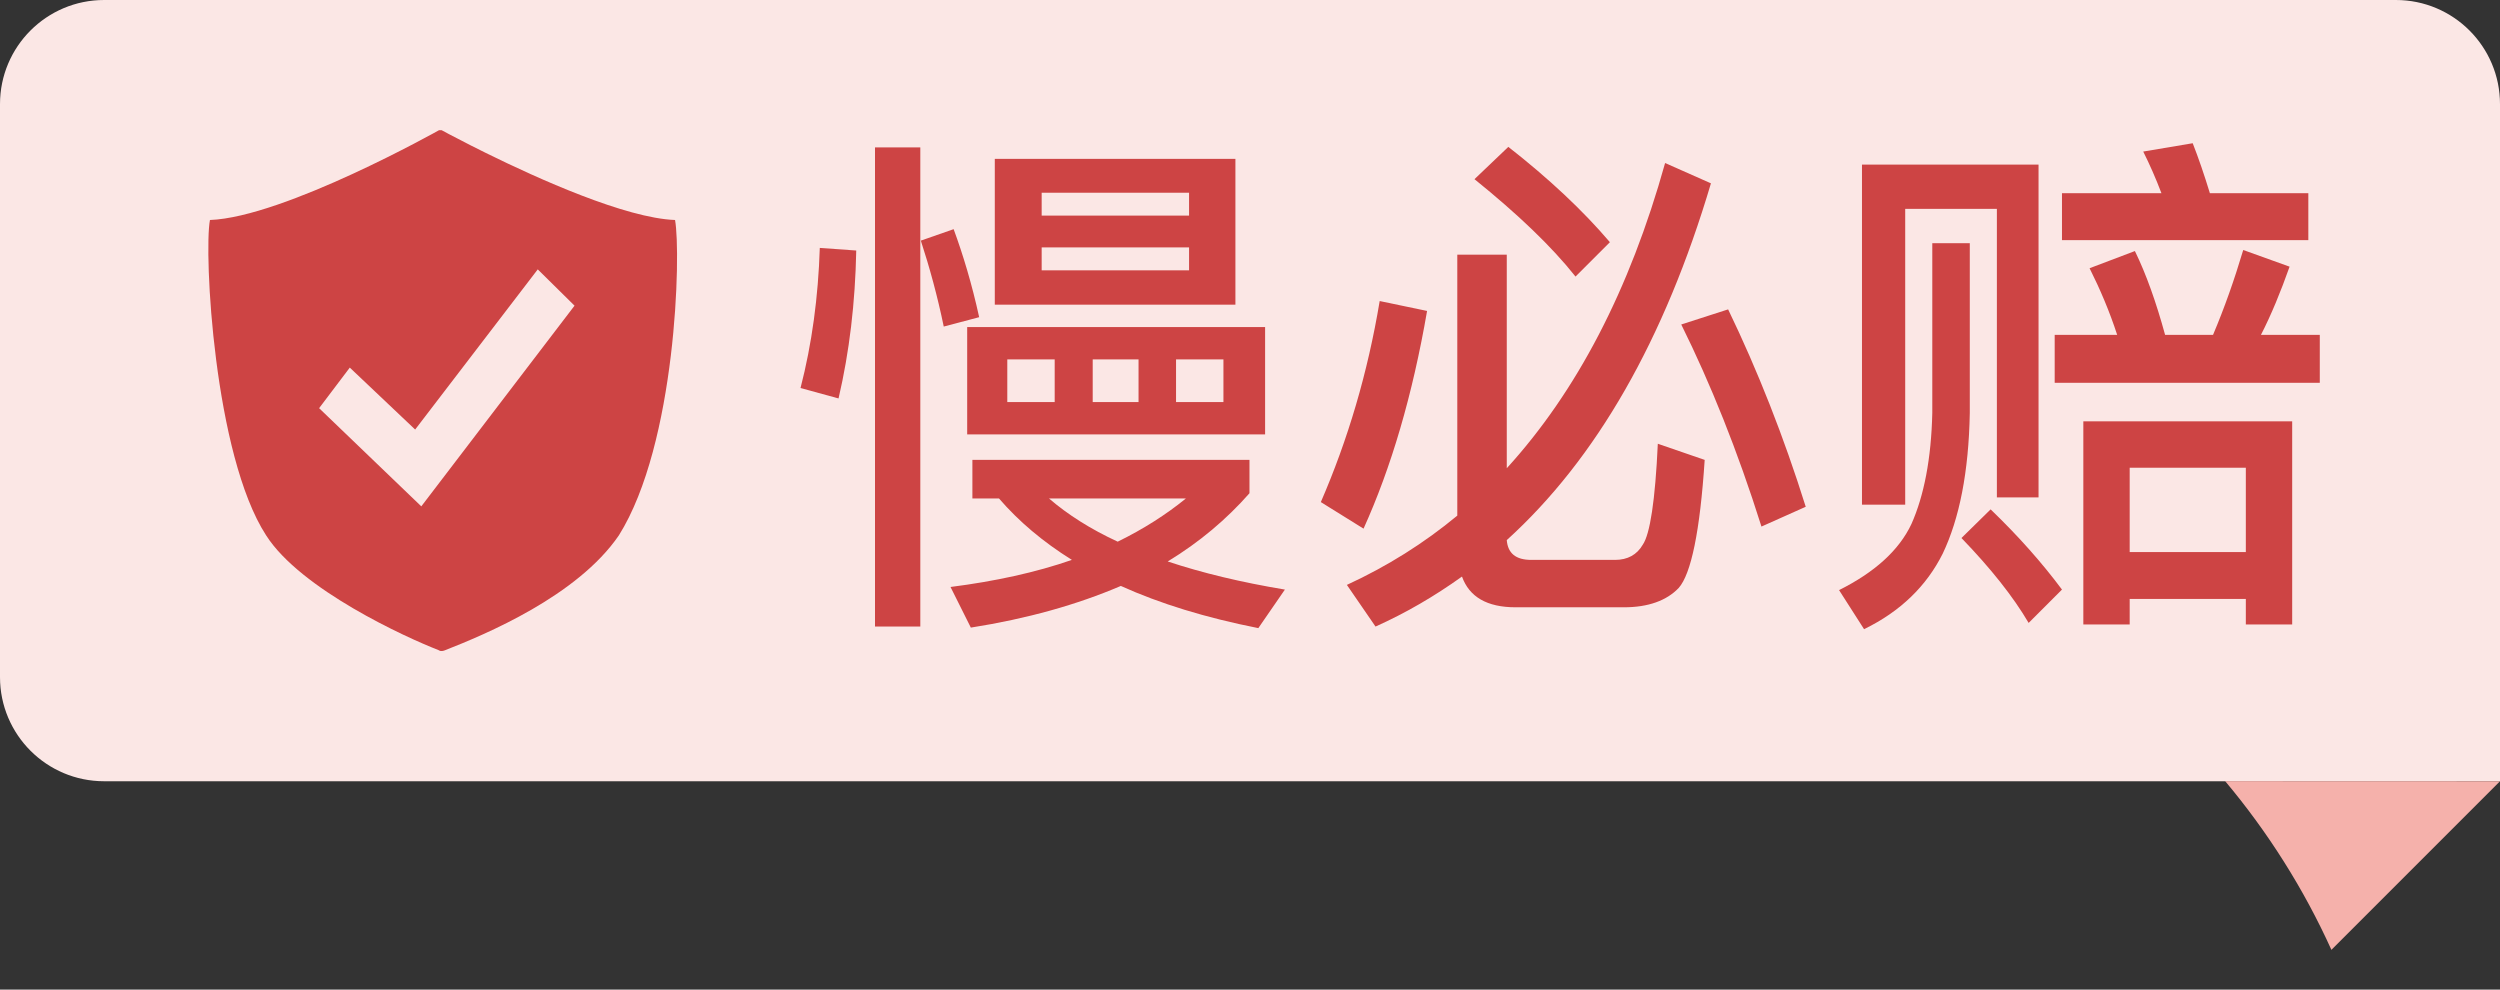 <?xml version="1.0" encoding="UTF-8"?>
<svg width="48px" height="19px" viewBox="0 0 48 19" version="1.1" xmlns="http://www.w3.org/2000/svg" xmlns:xlink="http://www.w3.org/1999/xlink">
    <rect x="0" y="0" width="48" height="19" fill="#333333" stroke="none"/>
    <title>慢必赔（选中）</title>
    <g id="点餐" stroke="none" stroke-width="1" fill="none" fill-rule="evenodd">
        <g id="菜单-有购物车休息中-1" transform="translate(-316, -104)">
            <g id="编组-18" transform="translate(316, 104)">
                <path d="M2,0 L46,0 C47.105,-2.02906125e-16 48,0.895 48,2 L48,15 L48,15 L2,15 C0.895,15 1.3527075e-16,14.105 0,13 L0,2 C-1.3527075e-16,0.895 0.895,2.02906125e-16 2,0 Z" id="矩形" fill="#FBE7E5"></path>
                <g id="慢必赔" transform="translate(15.37, 2.75)" fill="#CD4444" fill-rule="nonzero">
                    <path d="M3.73,0.3 L3.73,3.1 L8.35,3.1 L8.35,0.3 L3.73,0.3 Z M7.46,2.44 L4.63,2.44 L4.63,2 L7.46,2 L7.46,2.44 Z M4.63,1.39 L4.63,0.95 L7.46,0.95 L7.46,1.39 L4.63,1.39 Z M1.43,0.08 L1.43,9.28 L2.3,9.28 L2.3,0.08 L1.43,0.08 Z M0.37,2.01 C0.34,2.95 0.22,3.85 0,4.7 L0.73,4.9 C0.94,4 1.05,3.06 1.07,2.06 L0.37,2.01 Z M2.94,1.65 L2.31,1.87 C2.48,2.39 2.63,2.94 2.75,3.52 L3.43,3.34 C3.29,2.7 3.12,2.14 2.94,1.65 Z M3.2,3.53 L3.2,5.59 L8.92,5.59 L8.92,3.53 L3.2,3.53 Z M8.12,4.97 L7.21,4.97 L7.21,4.15 L8.12,4.15 L8.12,4.97 Z M6.49,4.97 L5.61,4.97 L5.61,4.15 L6.49,4.15 L6.49,4.97 Z M4.88,4.97 L3.97,4.97 L3.97,4.15 L4.88,4.15 L4.88,4.97 Z M3.3,6.08 L3.3,6.82 L3.81,6.82 C4.19,7.26 4.65,7.65 5.21,8 C4.52,8.24 3.74,8.41 2.88,8.52 L3.27,9.3 C4.35,9.13 5.31,8.86 6.15,8.5 C6.9,8.84 7.78,9.11 8.79,9.31 L9.3,8.57 C8.46,8.43 7.71,8.25 7.05,8.03 C7.66,7.66 8.18,7.22 8.62,6.72 L8.62,6.08 L3.3,6.08 Z M4.77,6.82 L7.4,6.82 C7.02,7.13 6.58,7.41 6.09,7.65 C5.57,7.41 5.13,7.13 4.77,6.82 Z" id="形状"></path>
                    <path d="M13.59,0.07 L12.94,0.69 C13.77,1.36 14.42,1.98 14.88,2.56 L15.54,1.9 C15.02,1.29 14.37,0.68 13.59,0.07 Z M16.6,0.38 C15.92,2.82 14.9,4.77 13.56,6.24 L13.56,2.14 L12.61,2.14 L12.61,7.15 C11.97,7.68 11.27,8.12 10.49,8.48 L11.04,9.28 C11.62,9.02 12.17,8.7 12.7,8.32 C12.84,8.71 13.18,8.91 13.73,8.91 L15.81,8.91 C16.28,8.91 16.63,8.78 16.86,8.54 C17.1,8.27 17.27,7.45 17.36,6.08 L16.46,5.77 C16.41,6.86 16.31,7.51 16.17,7.71 C16.06,7.9 15.88,8 15.64,8 L14.03,8 C13.73,8 13.58,7.87 13.56,7.62 C15.28,6.06 16.59,3.77 17.48,0.77 L16.6,0.38 Z M11.12,3.03 C10.89,4.41 10.51,5.69 9.99,6.89 L10.81,7.4 C11.34,6.23 11.75,4.84 12.03,3.22 L11.12,3.03 Z M17.81,3.19 L16.91,3.48 C17.47,4.61 17.99,5.9 18.45,7.36 L19.3,6.98 C18.88,5.64 18.38,4.37 17.81,3.19 Z" id="形状"></path>
                    <path d="M23.77,0.41 L20.38,0.41 L20.38,6.94 L21.21,6.94 L21.21,1.26 L22.97,1.26 L22.97,6.8 L23.77,6.8 L23.77,0.41 Z M21.73,1.92 L21.73,5.18 C21.71,6.06 21.57,6.77 21.33,7.31 C21.09,7.82 20.62,8.24 19.94,8.58 L20.42,9.33 C21.12,8.99 21.62,8.5 21.93,7.88 C22.25,7.21 22.43,6.31 22.45,5.18 L22.45,1.92 L21.73,1.92 Z M22.85,7.03 L22.29,7.58 C22.85,8.16 23.28,8.7 23.58,9.21 L24.22,8.57 C23.84,8.06 23.39,7.55 22.85,7.03 Z M24.22,0.96 L24.22,1.86 L28.95,1.86 L28.95,0.96 L27.06,0.96 C26.95,0.6 26.84,0.28 26.73,0 L25.78,0.16 C25.9,0.4 26.02,0.67 26.13,0.96 L24.22,0.96 Z M24.08,3.68 L24.08,4.6 L29.17,4.6 L29.17,3.68 L28.04,3.68 C28.24,3.29 28.42,2.85 28.59,2.37 L27.7,2.05 C27.53,2.62 27.34,3.16 27.12,3.68 L26.2,3.68 C26.03,3.06 25.84,2.52 25.62,2.07 L24.75,2.4 C24.95,2.8 25.13,3.22 25.28,3.68 L24.08,3.68 Z M28.64,5.34 L24.63,5.34 L24.63,9.24 L25.52,9.24 L25.52,8.75 L27.75,8.75 L27.75,9.24 L28.64,9.24 L28.64,5.34 Z M25.52,7.85 L25.52,6.23 L27.75,6.23 L27.75,7.85 L25.52,7.85 Z" id="形状"></path>
                </g>
                <g id="配送费" transform="translate(4, 2.5)" fill="#CD4444" fill-rule="nonzero">
                    <g id="赔">
                        <path d="M4.48,0 C4.48,0 4.697,0.119 5.043,0.294 L5.325,0.435 C6.336,0.934 8.011,1.688 8.961,1.724 C9.078,2.368 8.986,6.017 7.883,7.778 C7.085,8.945 5.326,9.678 4.539,9.987 C4.458,10.019 4.42,9.982 4.42,9.982 C3.811,9.747 1.772,8.819 1.109,7.778 C0.108,6.233 -0.088,2.353 0.031,1.724 C1.457,1.67 4.429,0 4.429,0 L4.429,0 Z M6.325,2.672 L3.971,5.747 L2.716,4.558 L2.127,5.337 L4.089,7.222 L7.031,3.369 L6.325,2.672 Z" id="形状结合"></path>
                    </g>
                </g>
                <path d="M48,15 L44.763,18.237 C44.231,17.062 43.542,15.974 42.723,14.998 L48,15 Z" id="形状结合" fill="#F5B1AB"></path>
            </g>
        </g>
    </g>
</svg>